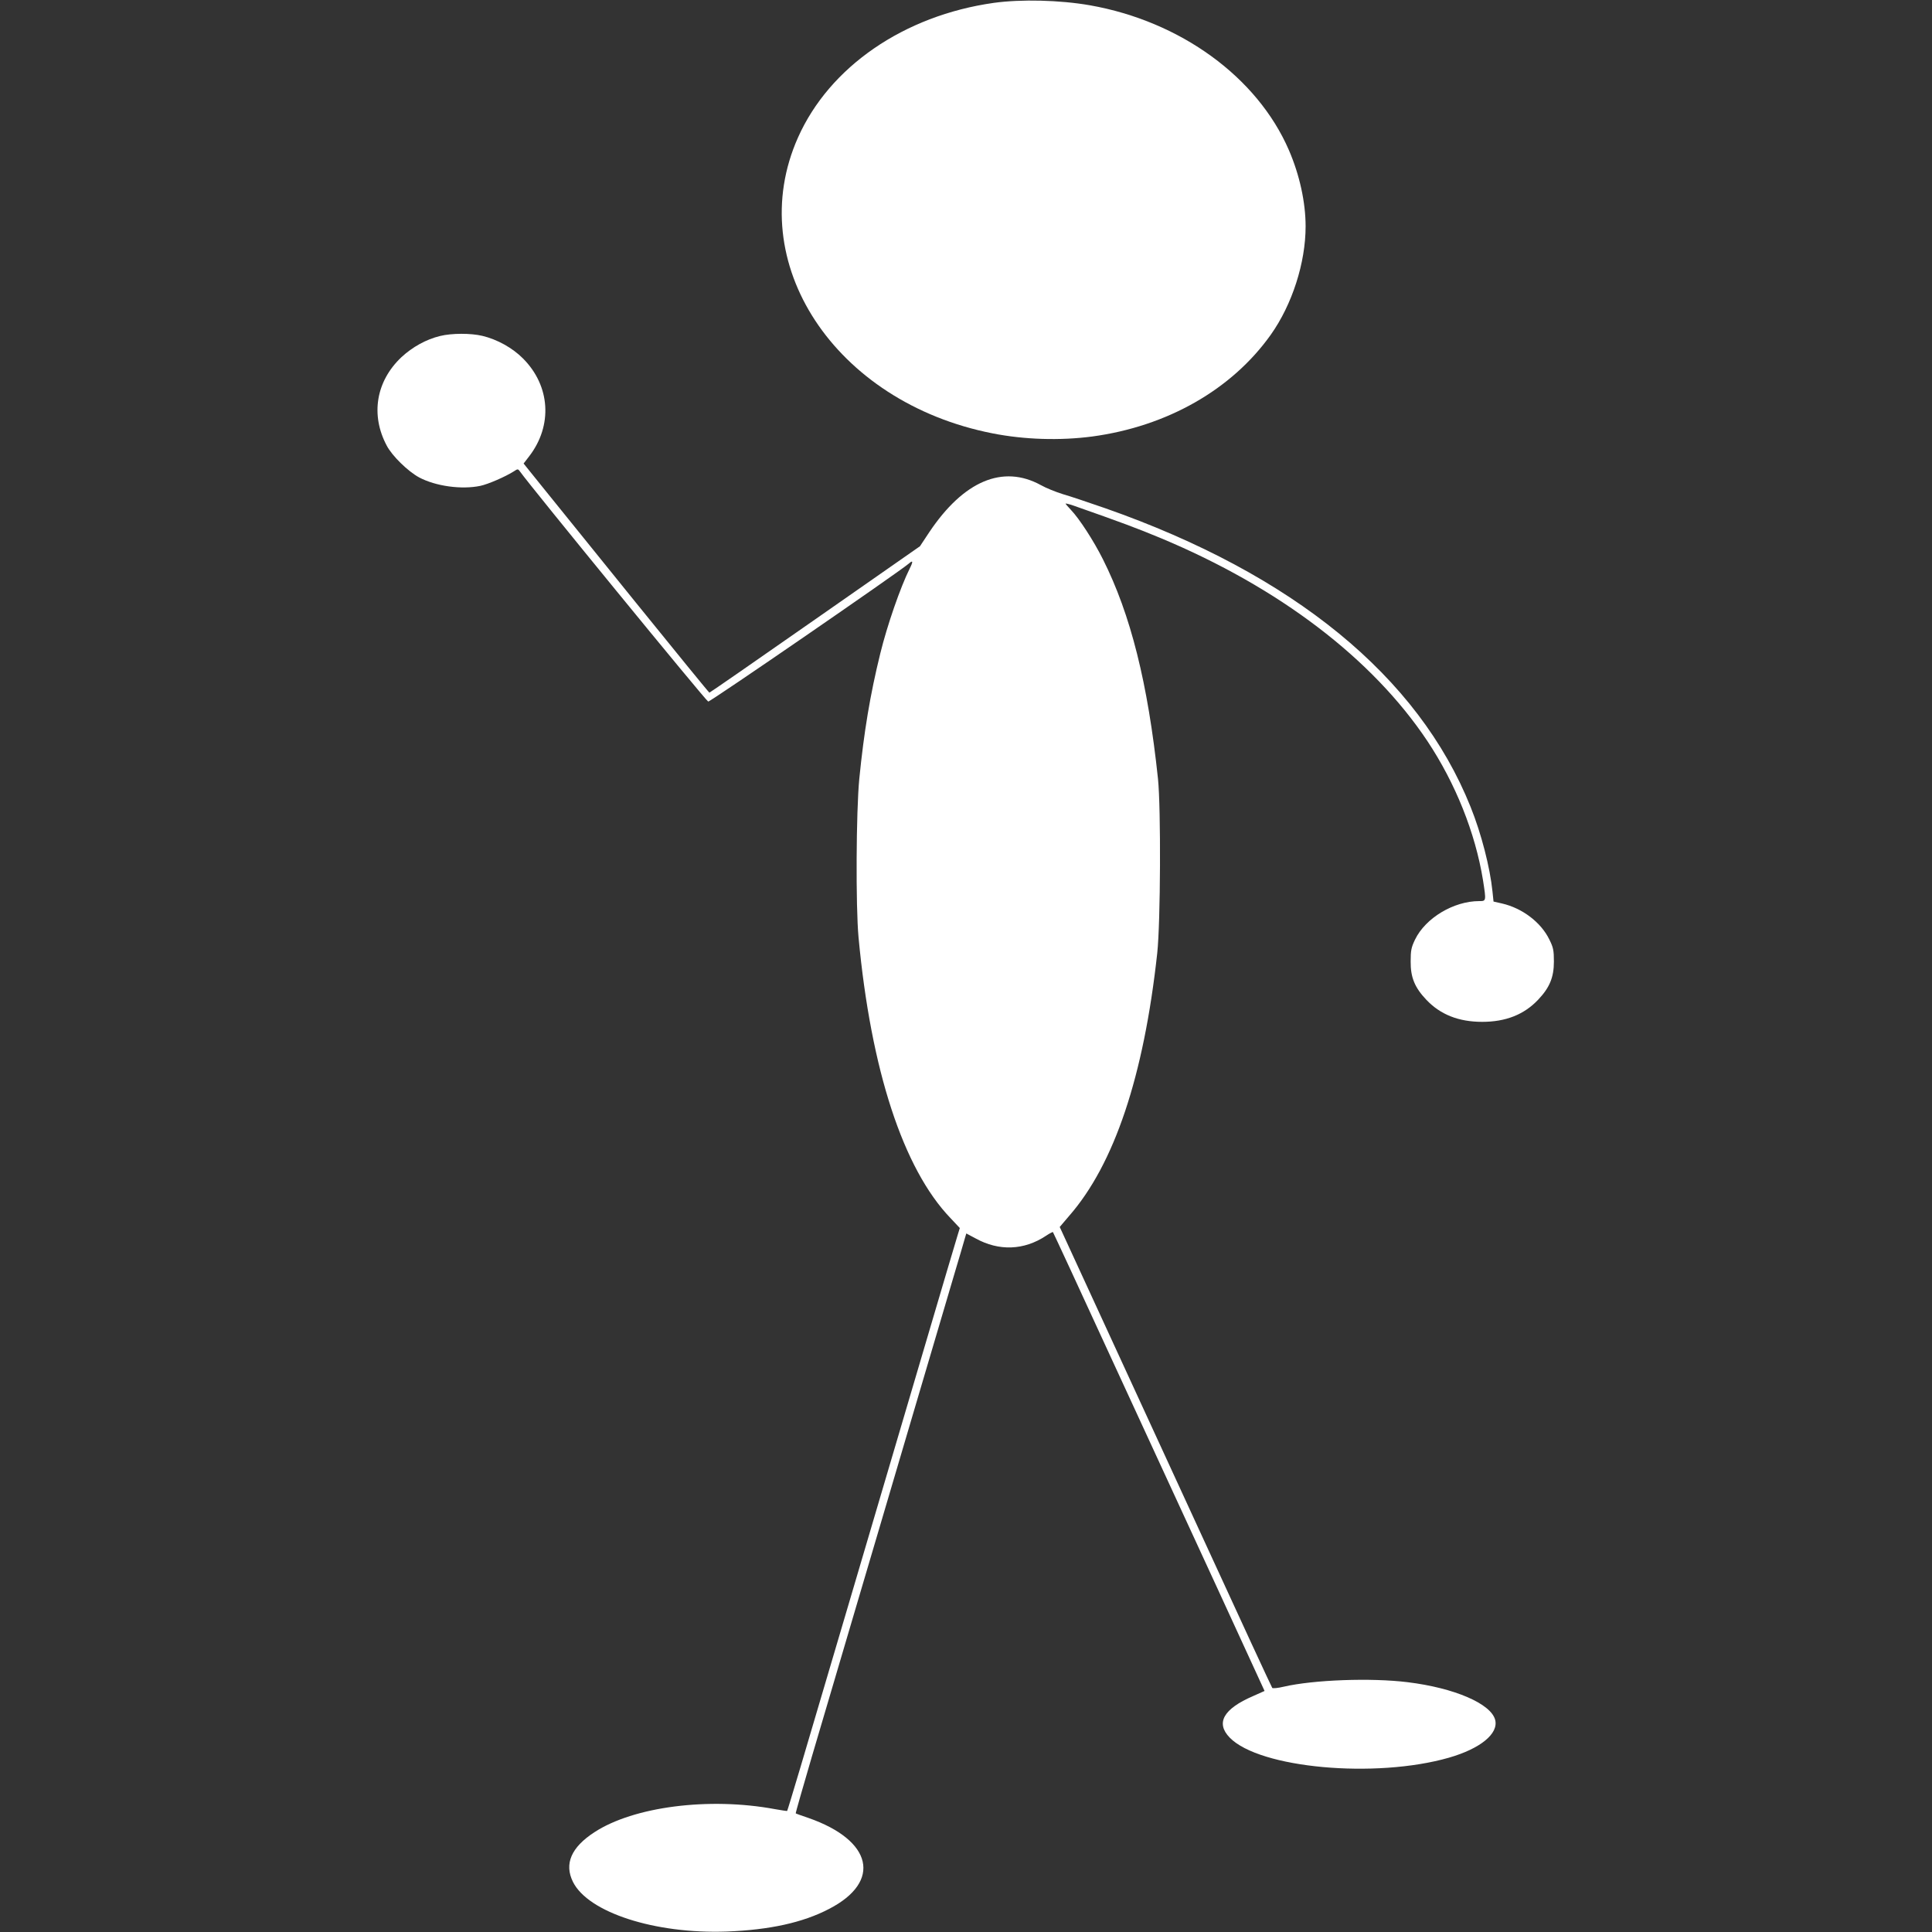 <svg xmlns="http://www.w3.org/2000/svg" xmlns:xlink="http://www.w3.org/1999/xlink" width="1080" height="1080" preserveAspectRatio="xMidYMid meet" version="1.0" viewBox="0 0 810 810" zoomAndPan="magnify"><rect x="0" y="0" width="810" height="810" fill="#333333" stroke="none"/><defs><clipPath id="201301e0a7"><path d="M 158.203 139 L 651.703 139 L 651.703 810 L 158.203 810 Z M 158.203 139" clip-rule="nonzero"/></clipPath></defs><path fill="#fff" fill-opacity="1" fill-rule="nonzero" d="M 416.645 1.203 C 378.992 6.52 347.793 27.969 334.566 57.648 C 311.281 109.918 349.883 168.645 416.074 181.68 C 429.488 184.34 444.426 184.781 457.902 183.008 C 489.355 178.77 516.438 163.328 532.766 140.359 C 541.75 127.703 547.383 110.172 547.383 94.922 C 547.383 84.797 544.852 73.281 540.359 62.902 C 527.07 32.273 494.922 8.922 456.953 2.215 C 444.234 0 428.16 -0.379 416.645 1.203 Z M 416.645 1.203"/><g clip-path="url(#201301e0a7)"><path fill="#fff" fill-opacity="1" fill-rule="nonzero" d="M 184.527 140.863 C 178.707 142.258 172.883 145.484 168.266 149.785 C 157.633 159.848 155.293 173.961 162.125 186.805 C 164.406 191.172 171.051 197.629 175.73 200.16 C 182.629 203.828 193.449 205.348 201.359 203.703 C 204.652 203.008 211.801 199.906 215.41 197.629 C 217.117 196.488 217.18 196.551 218.066 197.754 C 222.18 203.641 296.094 294.004 296.914 294.133 C 297.738 294.32 376.715 239.961 381.016 236.293 C 382.789 234.711 382.914 235.344 381.395 238.379 C 377.535 246.102 371.969 262.109 369.055 274.008 C 364.816 291.219 362.223 306.789 360.262 326.531 C 358.93 340.262 358.742 380.004 359.945 392.977 C 365.133 448.602 378.676 490.051 398.48 510.68 L 402.406 514.855 L 401.457 517.957 C 400.129 522.387 395 539.598 389.18 559.406 C 386.457 568.645 381.332 585.984 377.789 598.008 C 374.246 610.031 369.121 627.371 366.398 636.609 C 363.676 645.848 358.551 663.188 355.008 675.211 C 351.465 687.234 347.73 699.766 346.781 703.055 C 339.125 729.191 330.266 758.934 330.012 759.25 C 329.949 759.312 327.672 758.996 324.887 758.488 C 297.297 753.363 265.656 757.414 249.203 768.172 C 239.457 774.5 236.48 781.461 240.215 788.992 C 246.605 801.836 274.641 810.887 304.699 809.809 C 322.609 809.113 336.594 806.078 347.605 800.316 C 369.816 788.863 365.828 771.523 338.871 762.16 C 336.086 761.211 333.746 760.387 333.617 760.262 C 333.492 760.199 336.594 749.375 340.453 736.215 C 344.375 722.988 348.363 709.508 349.312 706.219 C 350.262 702.93 352.855 694.195 355.008 686.918 C 357.16 679.578 359.754 670.906 360.703 667.617 C 361.652 664.328 365.387 651.797 368.93 639.773 C 372.473 627.75 377.598 610.41 380.32 601.172 C 387.219 577.82 397.66 542.383 400.695 532.195 C 402.09 527.512 403.672 522.195 404.176 520.363 L 405.125 517.133 L 409.051 519.223 C 418.797 524.602 429.301 524.223 438.477 518.148 C 439.996 517.133 441.324 516.438 441.449 516.566 C 441.578 516.691 452.715 540.676 466.129 569.91 C 479.609 599.082 499.543 642.367 510.426 665.973 L 530.172 708.941 L 525.359 711.09 C 512.895 716.469 509.605 722.355 515.551 728.492 C 528.02 741.34 576.617 745.77 607.5 736.91 C 620.664 733.113 628.32 726.848 626.863 721.09 C 625.156 714.32 609.84 707.676 590.16 705.27 C 574.848 703.371 550.672 704.258 538.145 707.168 C 535.801 707.738 533.652 707.926 533.398 707.676 C 533.145 707.359 519.918 678.816 504.035 644.203 C 488.09 609.59 468.156 566.176 459.676 547.824 L 444.297 514.414 L 448.223 509.793 C 467.207 488.09 479.547 451.133 485.176 399.621 C 486.57 386.648 486.758 338.934 485.492 326.531 C 481.254 286.41 474.039 257.617 462.395 234.457 C 458.535 226.738 452.461 217.371 448.98 213.766 C 447.777 212.5 446.766 211.297 446.766 211.168 C 446.766 210.98 448.285 211.359 450.121 211.992 C 470.305 219.078 476.57 221.422 486.633 225.598 C 536.309 246.355 575.352 276.098 598.449 310.711 C 610.223 328.43 618.512 349.121 621.738 368.93 C 623.129 377.852 623.129 377.789 620.156 377.789 C 609.461 377.789 597.629 384.875 593.262 393.926 C 591.68 397.215 591.426 398.48 591.426 403.102 C 591.363 409.746 593.137 414.051 598.008 419.176 C 603.895 425.375 611.551 428.414 621.422 428.414 C 631.293 428.414 638.949 425.375 644.836 419.176 C 649.707 414.051 651.48 409.746 651.48 403.102 C 651.48 398.48 651.227 397.215 649.582 393.926 C 646.102 386.711 638.254 380.762 629.773 378.801 L 626.168 377.98 L 625.727 373.738 C 624.711 363.742 621.043 349.438 616.551 338.301 C 594.652 283.625 542.195 240.723 463.535 213.133 C 456.574 210.727 448.539 208.004 445.625 207.184 C 442.777 206.297 438.602 204.652 436.387 203.387 C 420.441 194.652 403.988 201.613 389.559 223.191 L 385.699 229.016 L 341.719 259.707 C 317.547 276.602 297.613 290.398 297.422 290.398 C 297.23 290.398 283.309 273.312 266.414 252.43 C 249.52 231.484 232.051 209.902 227.621 204.398 L 219.523 194.336 L 221.863 191.301 C 231.801 178.391 230.723 161.746 219.27 150.293 C 214.902 145.863 208.387 142.258 202.184 140.801 C 197.375 139.66 189.402 139.66 184.527 140.863 Z M 184.527 140.863"/></g></svg>